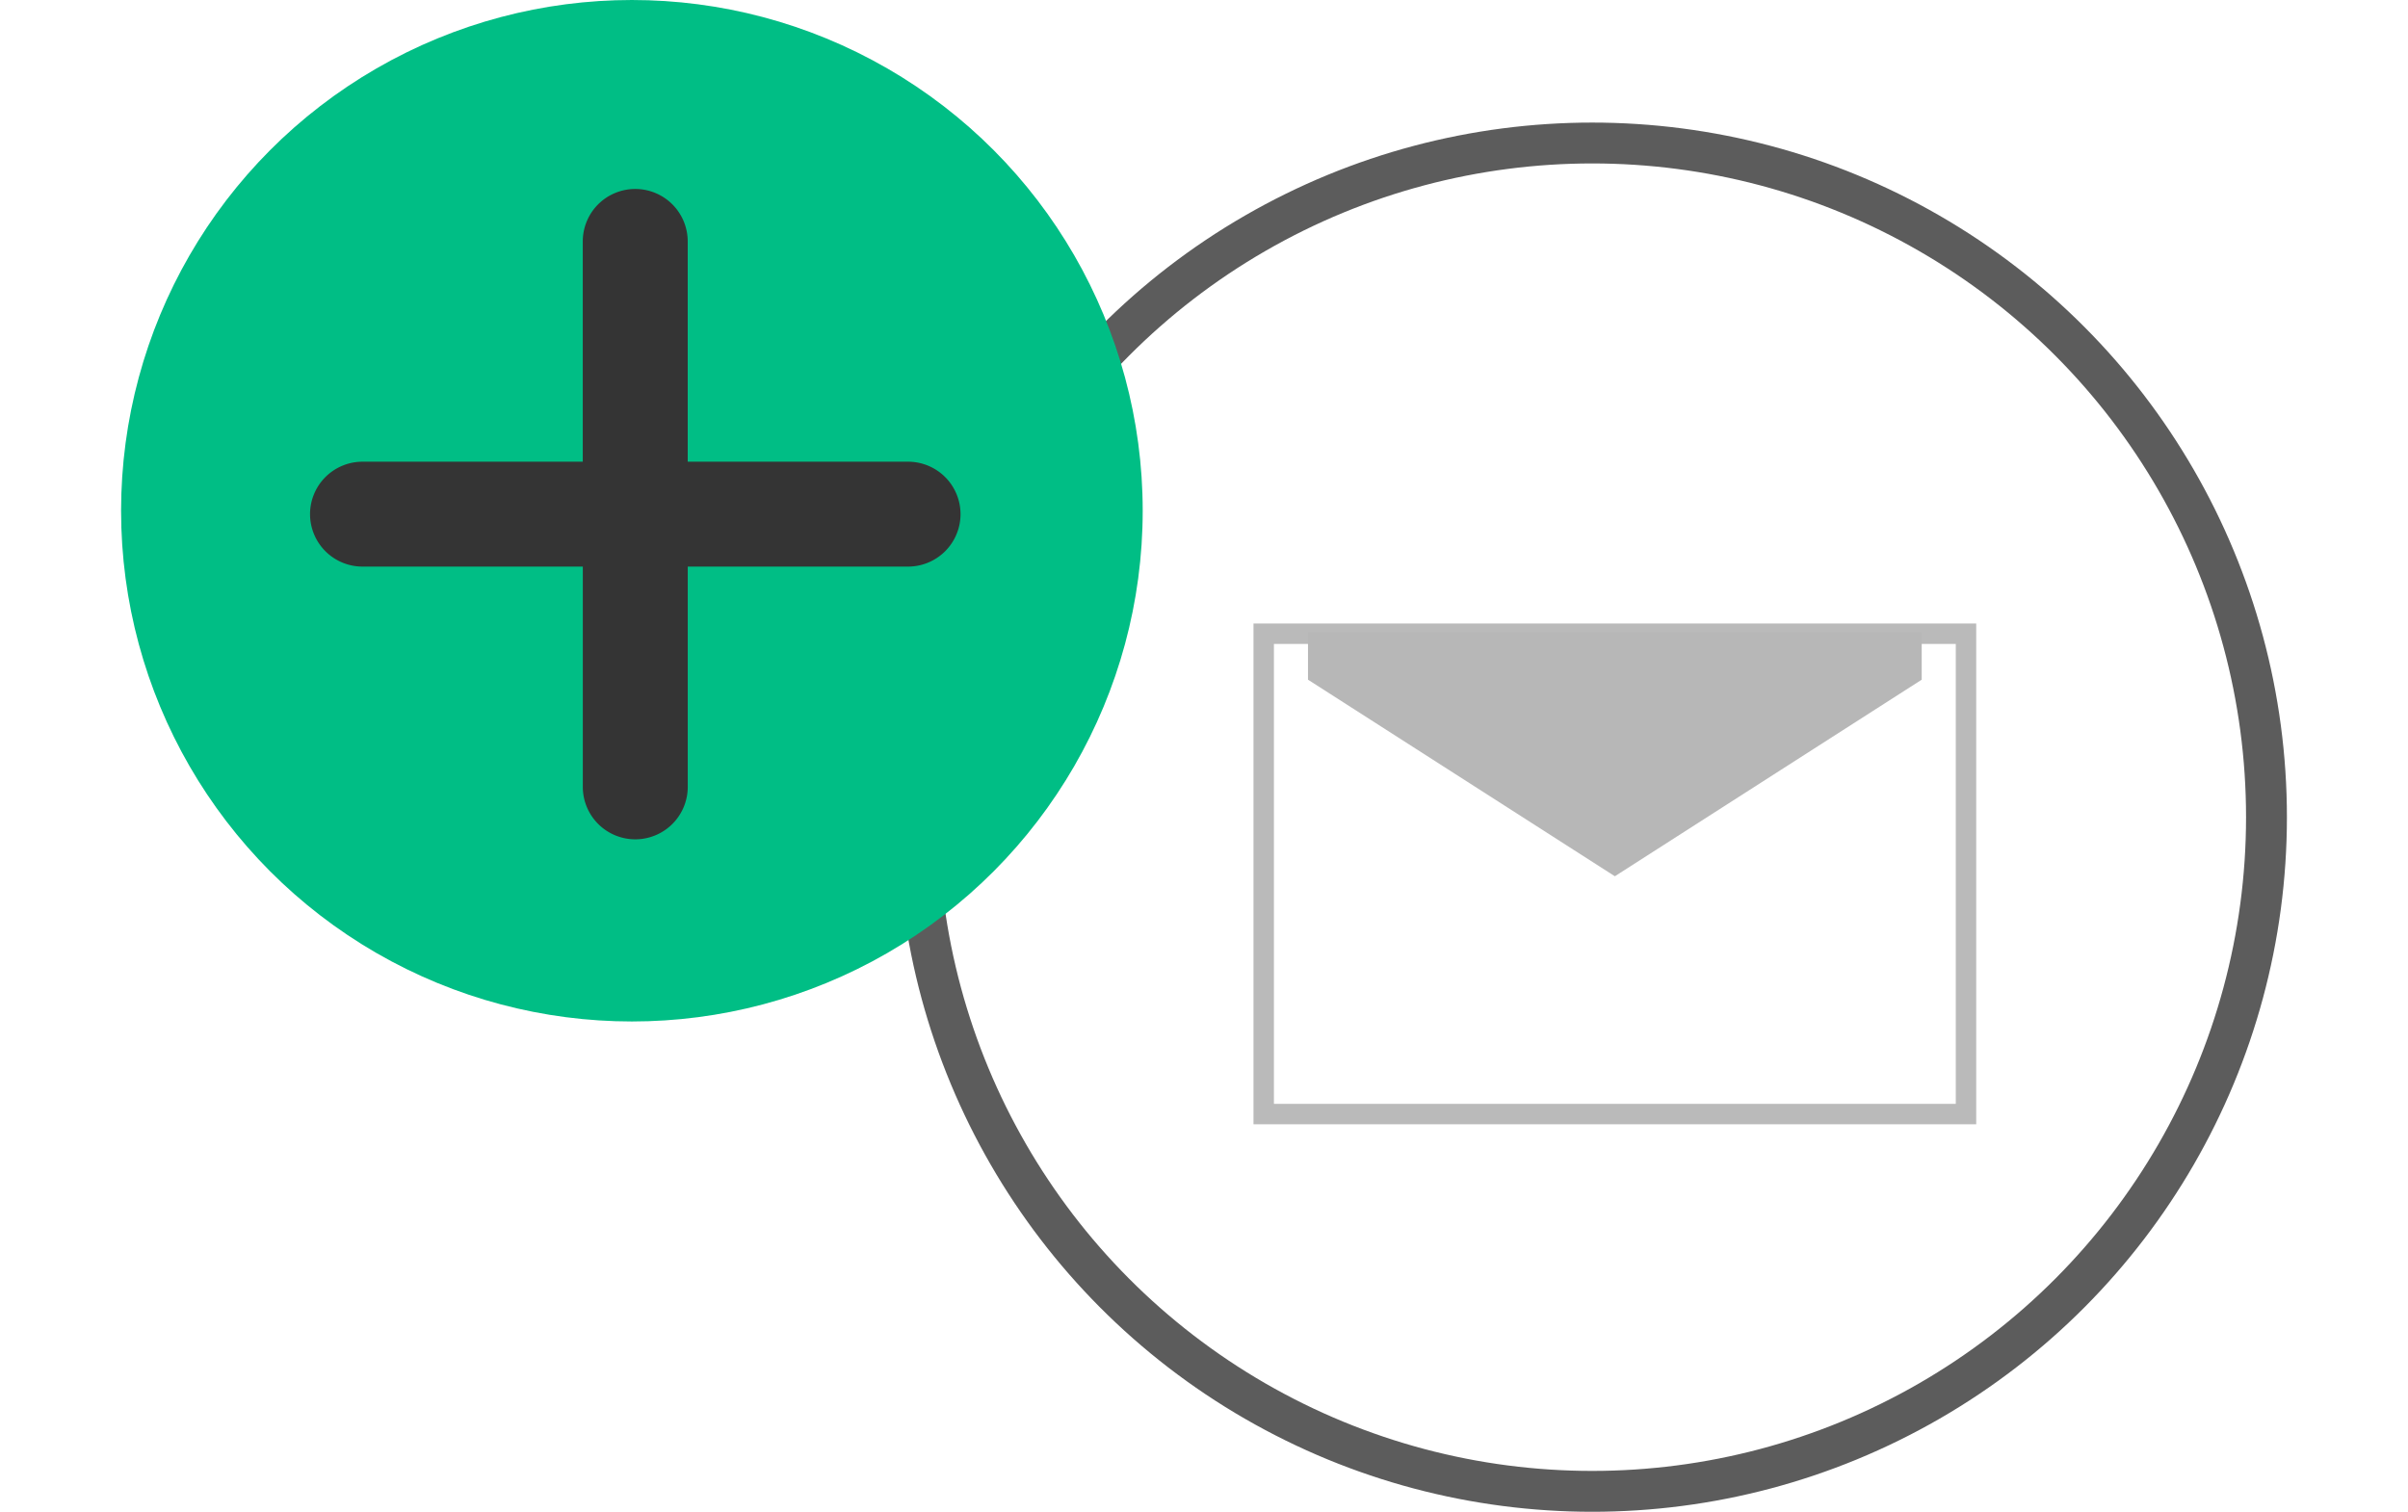 <svg xmlns="http://www.w3.org/2000/svg" width="43" height="27" viewBox="0 0 53 37"><defs><filter id="a" x="23.211" y="10.76" width="26.686" height="21.256" filterUnits="userSpaceOnUse"><feOffset dy="1"/><feGaussianBlur stdDeviation="1.5" result="blur"/><feFlood flood-opacity=".161"/><feComposite operator="in" in2="blur"/><feComposite in="SourceGraphic"/></filter></defs><g data-name="8787"><g data-name="Ellipse 1745" transform="translate(19 3)" fill="none" stroke="#5c5c5c"><circle cx="17" cy="17" r="17" stroke="none"/><circle cx="17" cy="17" r="16.5"/></g><g transform="translate(.001)" filter="url(#a)"><path data-name="Rectangle 5524" fill="#fff" stroke="#bababa" stroke-width=".5" d="M27.96 14.51h17.186v11.756H27.96z"/></g><path data-name="Path 10638" d="M29.045 15.483v1.152l7.509 4.811 7.509-4.811v-1.152z" fill="#b7b7b7"/><g data-name="Group 6629" transform="translate(-.001)"><circle data-name="Ellipse 1746" cx="12.5" cy="12.5" r="12.5" transform="translate(.001)" fill="#00be85"/><path data-name="Path 10633" d="M19.258 11.3h-5.391V5.909a1.284 1.284 0 00-1.284-1.284 1.284 1.284 0 00-1.284 1.284V11.3H5.908a1.284 1.284 0 00-1.283 1.283 1.284 1.284 0 001.284 1.284H11.3v5.391a1.284 1.284 0 001.284 1.284 1.284 1.284 0 001.284-1.284v-5.391h5.391a1.284 1.284 0 001.284-1.284 1.284 1.284 0 00-1.285-1.283z" fill="#343434"/></g></g></svg>